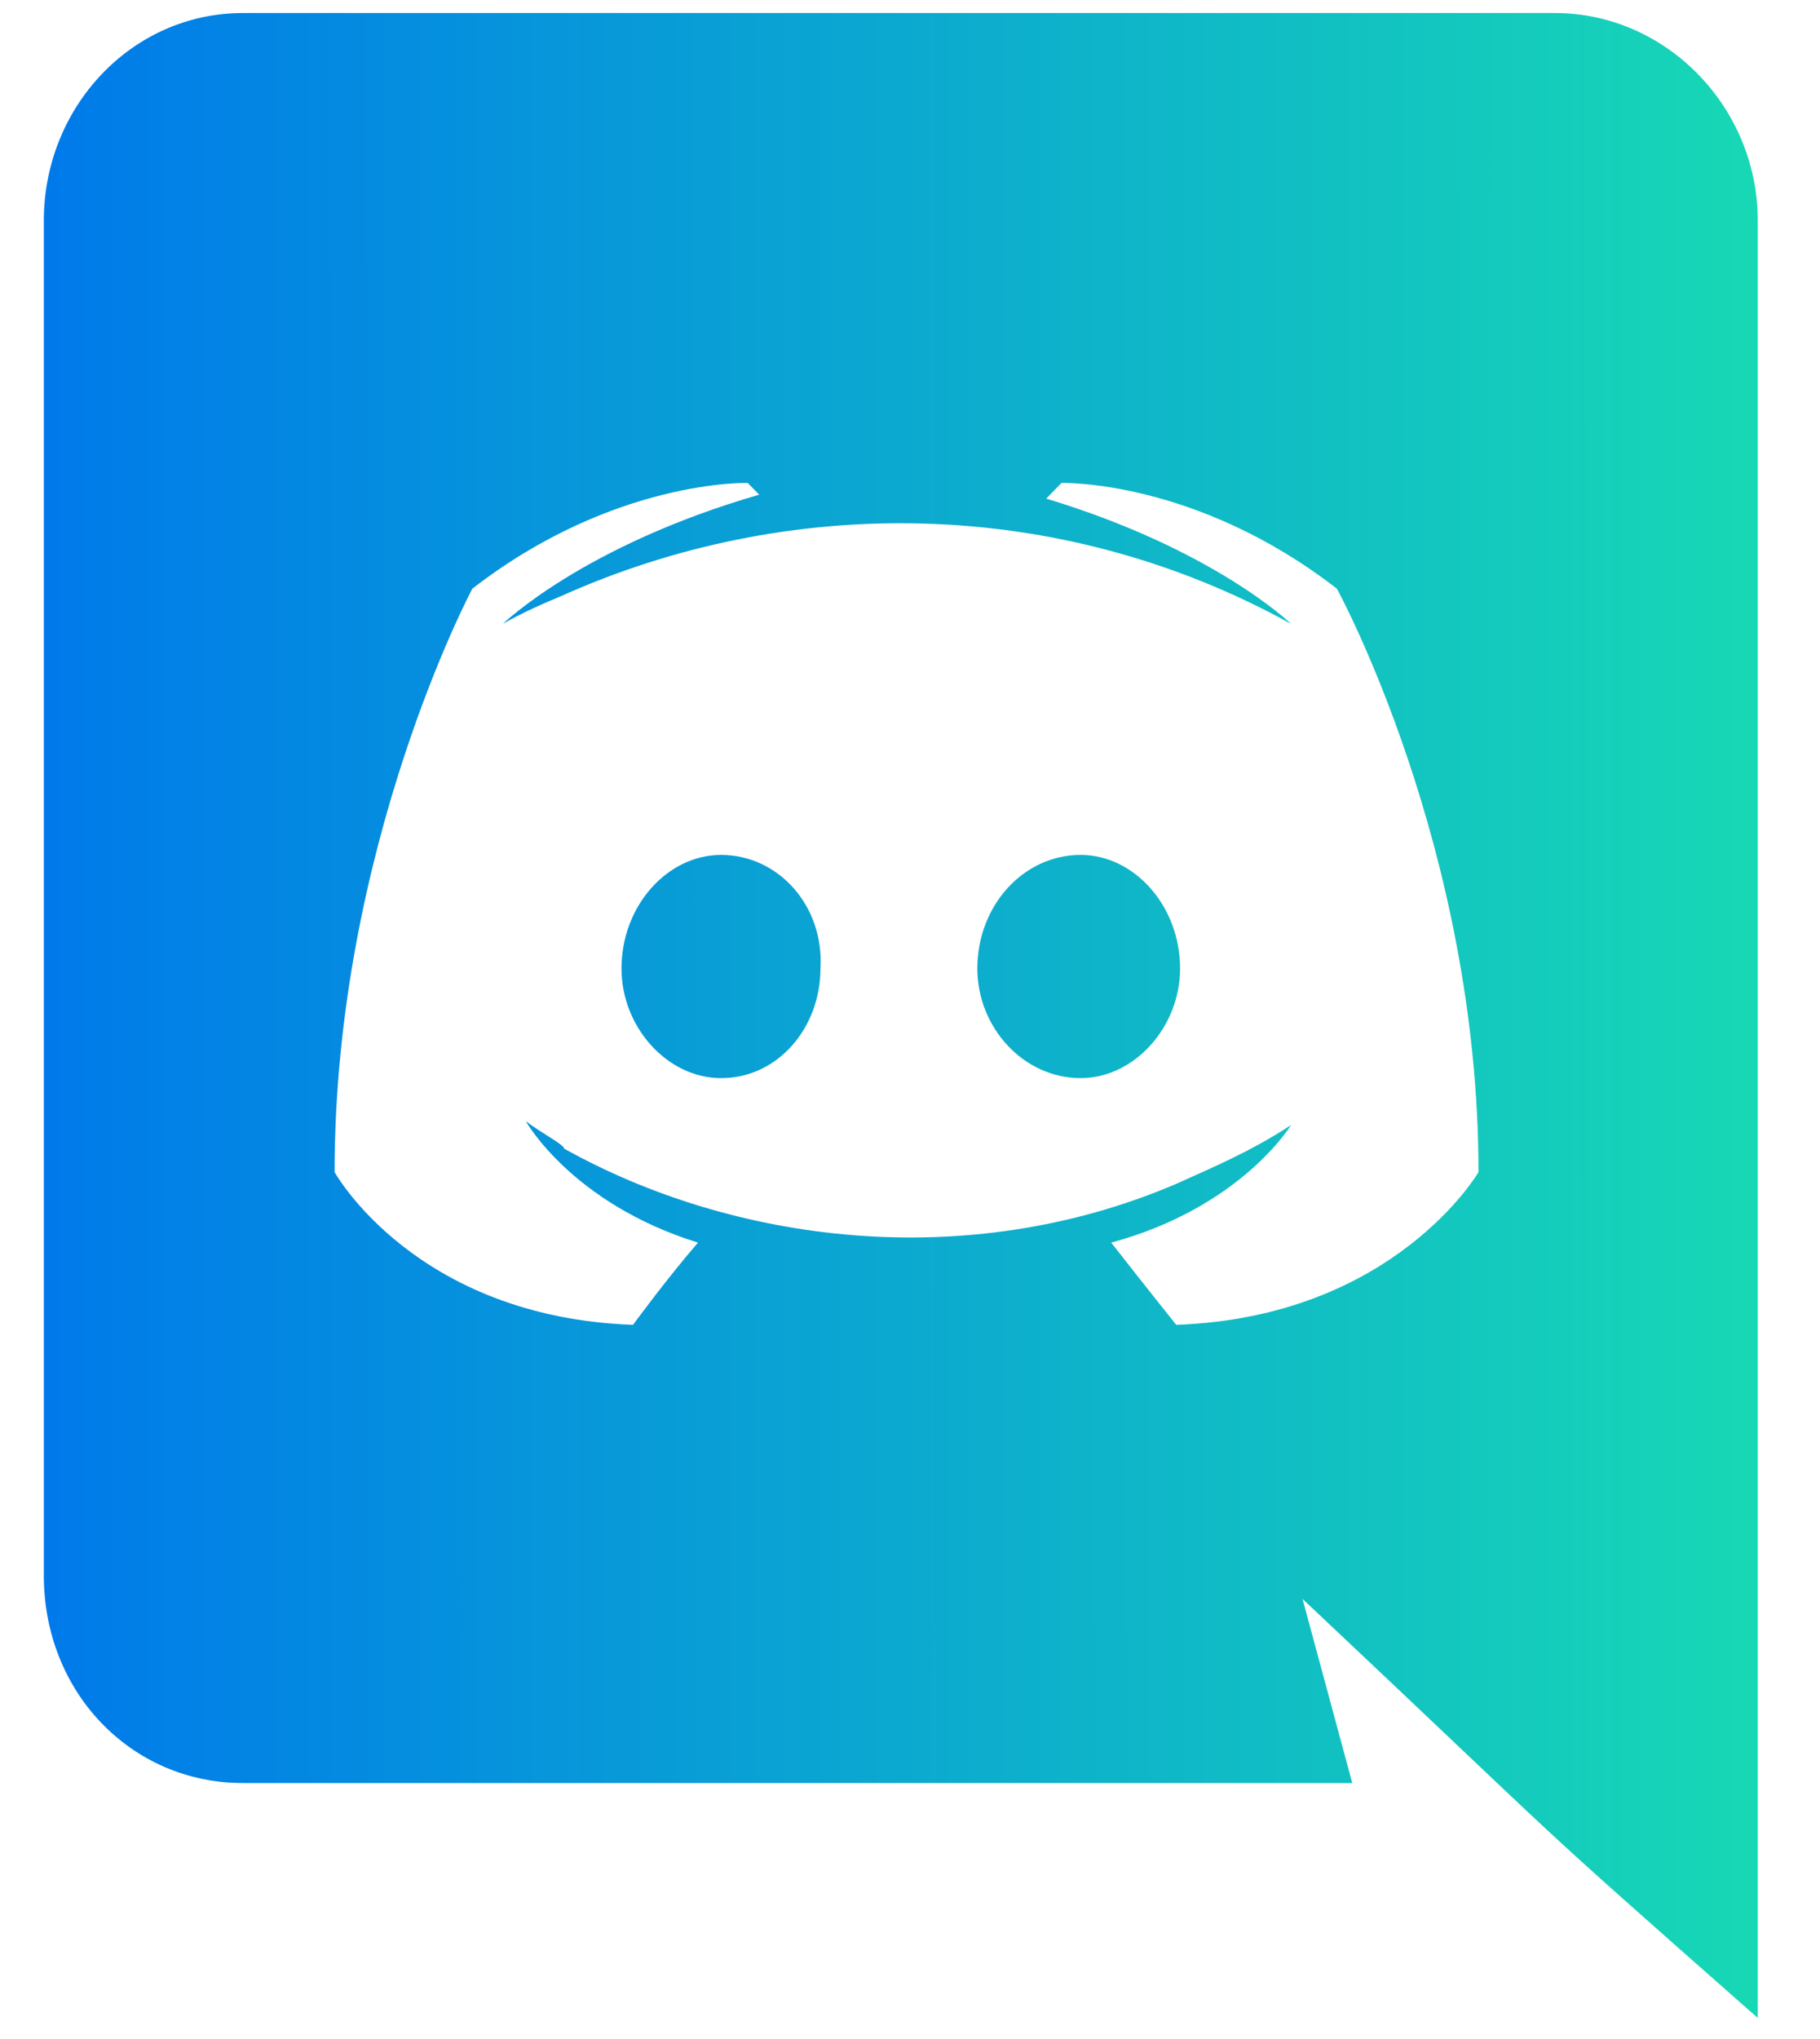 <svg width="25" height="28" viewBox="0 0 25 28" fill="none" xmlns="http://www.w3.org/2000/svg">
<path d="M16.21 13.3C16.21 12.439 15.579 11.74 14.844 11.74C14.055 11.74 13.425 12.439 13.425 13.3C13.425 14.106 14.055 14.805 14.844 14.805C15.579 14.805 16.21 14.106 16.21 13.3ZM9.904 11.74C9.168 11.74 8.537 12.439 8.537 13.3C8.537 14.106 9.168 14.805 9.904 14.805C10.692 14.805 11.27 14.106 11.27 13.3C11.322 12.439 10.692 11.74 9.904 11.74ZM24.145 3.029C24.145 1.469 22.884 0.179 21.36 0.179H3.335C1.811 0.179 0.602 1.469 0.602 3.029V21.635C0.602 23.248 1.811 24.485 3.335 24.485H18.575L17.892 21.957C21.833 25.668 20.729 24.7 24.145 27.711V3.029ZM20.309 16.096C20.309 16.096 19.153 18.085 16.157 18.193C16.157 18.193 15.684 17.602 15.264 17.064C17.051 16.58 17.734 15.45 17.734 15.45C17.156 15.827 16.63 16.042 16.157 16.257C13.267 17.494 10.061 17.064 7.749 15.773C7.749 15.719 7.434 15.558 7.223 15.397C7.223 15.397 7.854 16.526 9.588 17.064C9.168 17.548 8.695 18.193 8.695 18.193C5.699 18.085 4.596 16.096 4.596 16.096C4.596 11.633 6.488 8.084 6.488 8.084C8.432 6.578 10.271 6.632 10.271 6.632L10.429 6.793C8.012 7.492 6.908 8.567 6.908 8.567C6.908 8.567 7.171 8.406 7.696 8.191C10.797 6.793 14.528 6.793 17.734 8.567C17.734 8.567 16.683 7.546 14.371 6.847L14.581 6.632C14.581 6.632 16.42 6.578 18.364 8.084C18.364 8.084 20.309 11.633 20.309 16.096Z" fill="url(#paint0_linear)"/>
<defs>
<linearGradient id="paint0_linear" x1="0.602" y1="15.174" x2="24.145" y2="15.166" gradientUnits="userSpaceOnUse">
<stop offset="0.003" stop-color="#007AEA"/>
<stop offset="1" stop-color="#17D8B5"/>
</linearGradient>
</defs>
</svg>
